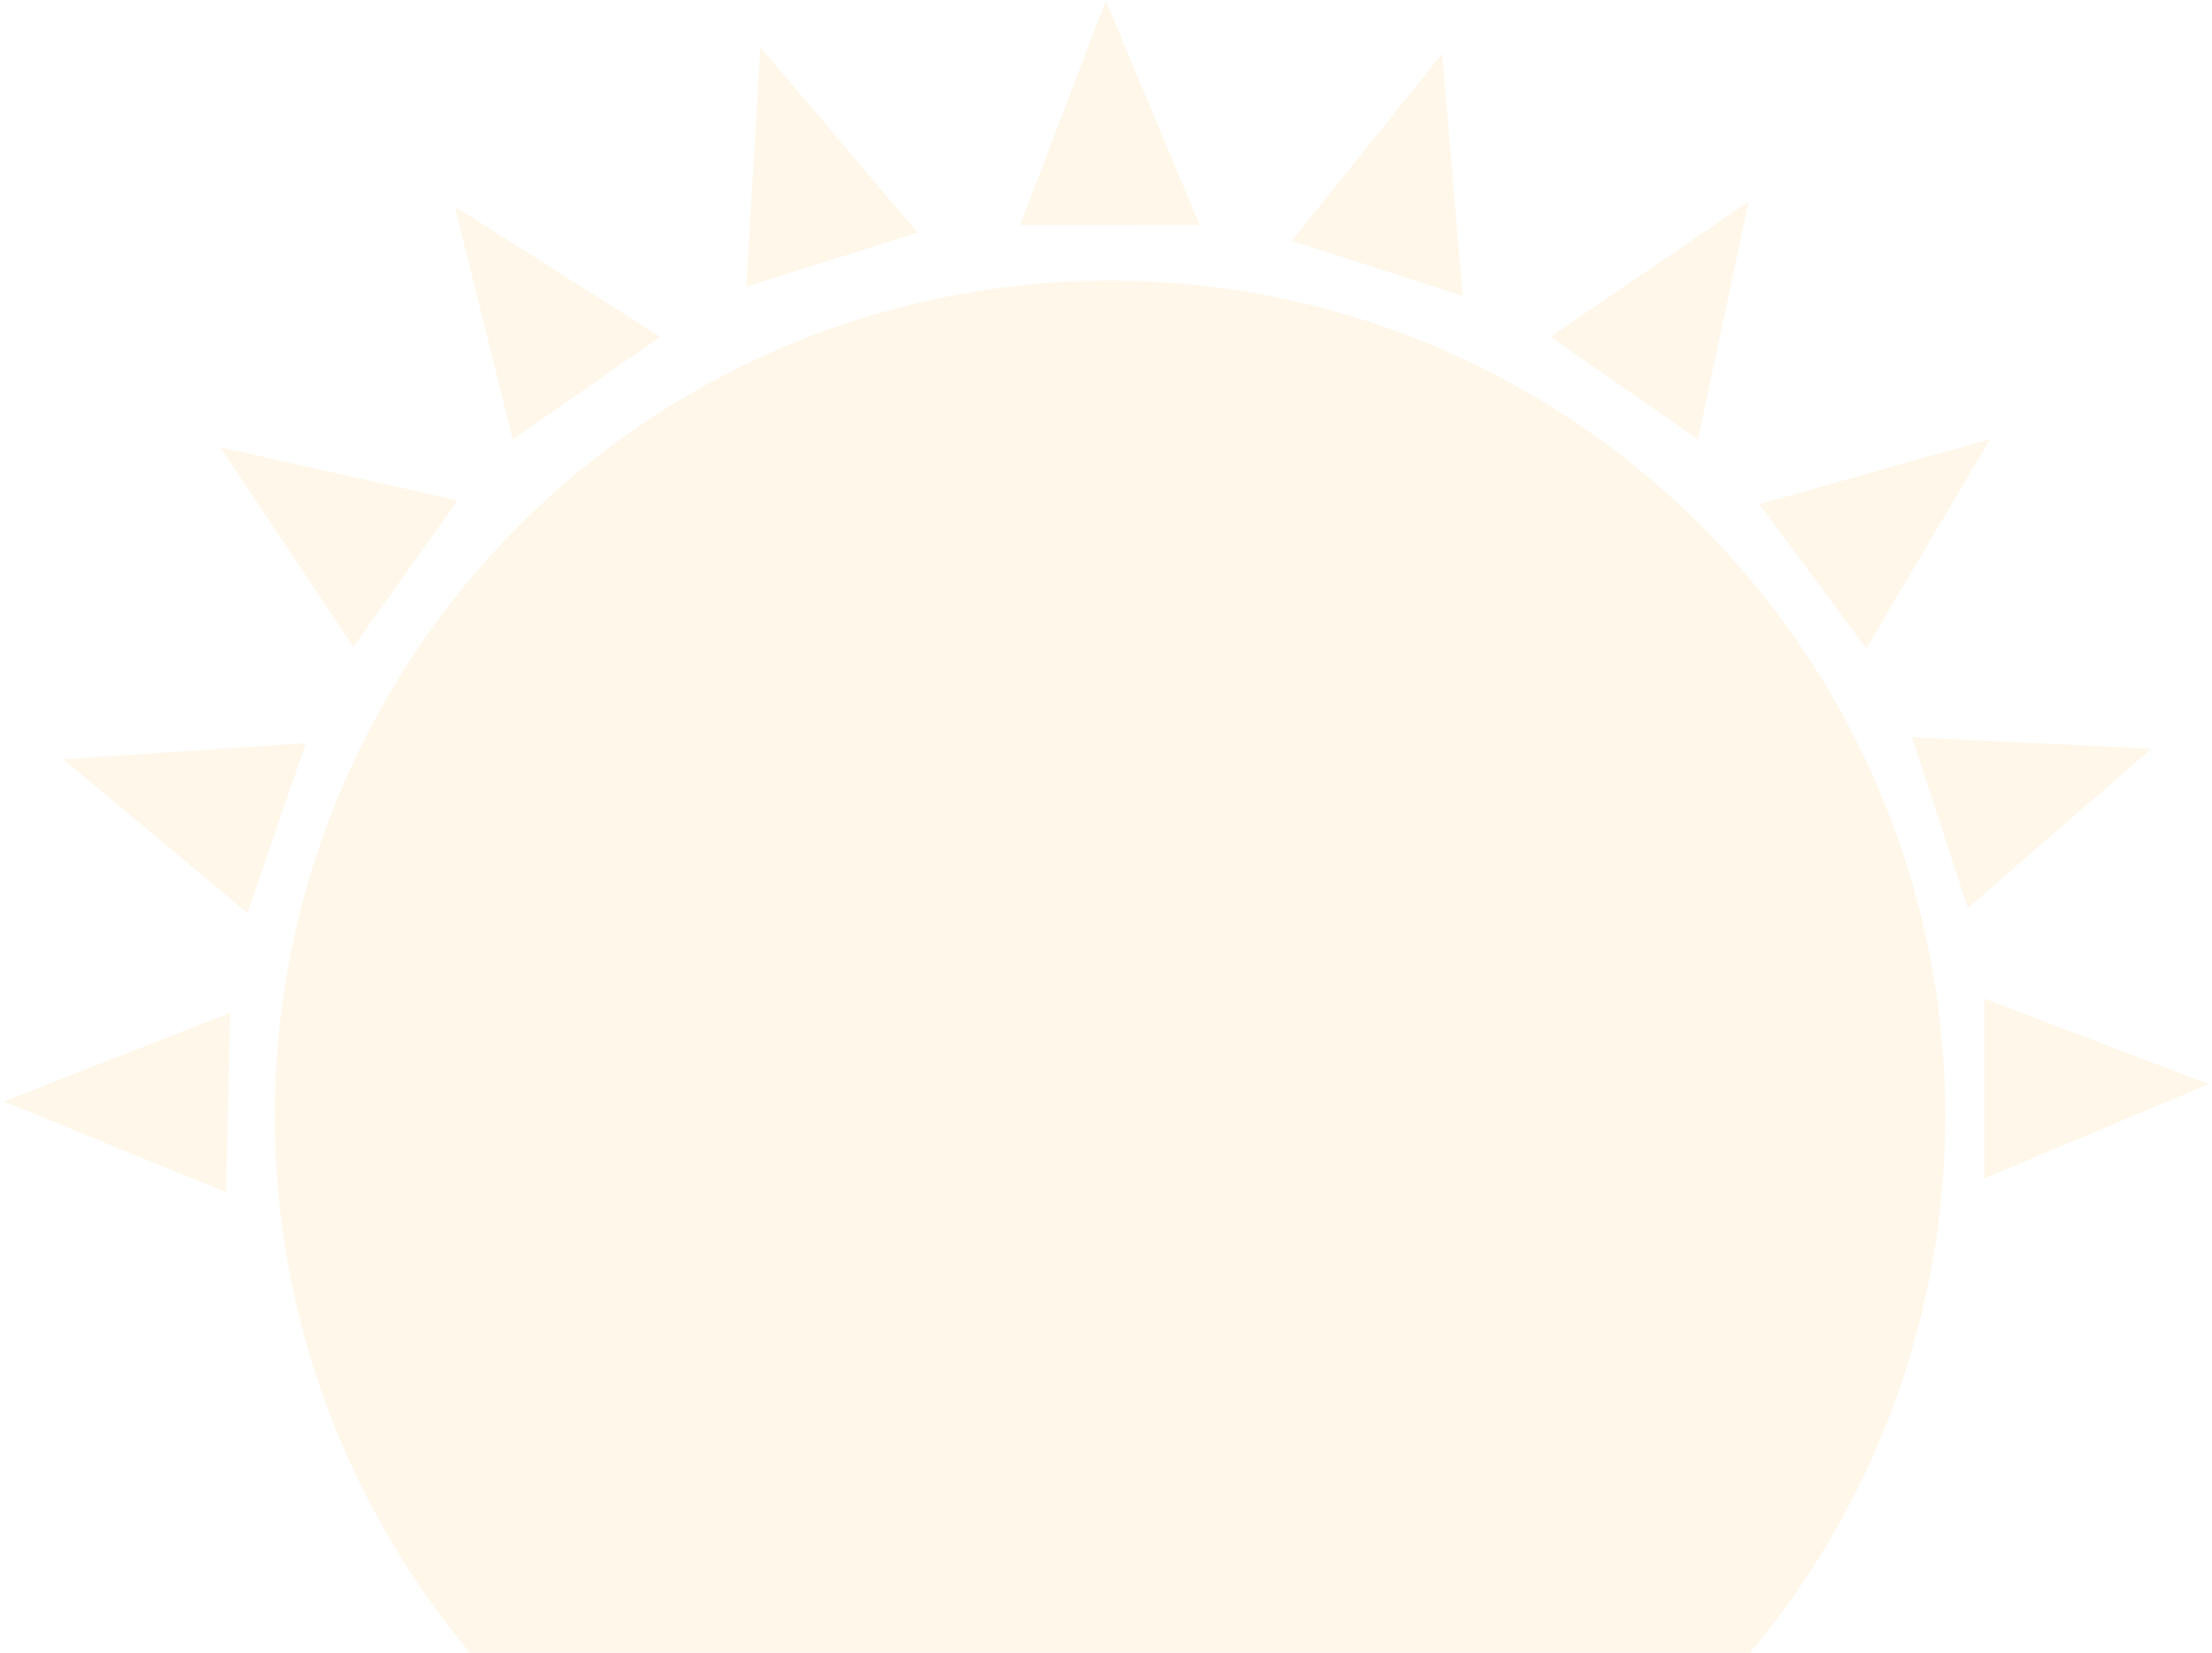 <svg width="340" height="254" viewBox="0 0 340 254" fill="none" xmlns="http://www.w3.org/2000/svg">
<path d="M305.022 153.478V181.1L339.499 166.619L305.022 153.478Z" fill="#FBAB2E" fill-opacity="0.1"/>
<path d="M293.864 113.308L302.469 139.555L330.719 115.054L293.864 113.308Z" fill="#FBAB2E" fill-opacity="0.1"/>
<path d="M270.391 77.489L286.864 99.661L305.902 67.476L270.391 77.489Z" fill="#FBAB2E" fill-opacity="0.1"/>
<path d="M238.313 51.775L260.992 67.542L268.784 30.969L238.313 51.775Z" fill="#FBAB2E" fill-opacity="0.1"/>
<path d="M198.552 36.989L224.828 45.505L221.682 8.243L198.552 36.989Z" fill="#FBAB2E" fill-opacity="0.1"/>
<path d="M156.797 34.58L184.419 34.602L169.967 0.113L156.797 34.58Z" fill="#FBAB2E" fill-opacity="0.1"/>
<path d="M114.701 44.058L141.046 35.76L116.878 7.226L114.701 44.058Z" fill="#FBAB2E" fill-opacity="0.1"/>
<path d="M78.817 67.542L101.486 51.759L69.902 31.739L78.817 67.542Z" fill="#FBAB2E" fill-opacity="0.1"/>
<path d="M54.325 99.418L70.333 76.908L33.844 68.728L54.325 99.418Z" fill="#FBAB2E" fill-opacity="0.1"/>
<path d="M38.039 140.33L47.021 114.21L9.709 116.693L38.039 140.33Z" fill="#FBAB2E" fill-opacity="0.1"/>
<path d="M34.749 183.237L35.394 155.622L0.589 169.294L34.749 183.237Z" fill="#FBAB2E" fill-opacity="0.1"/>
<circle cx="170.622" cy="171.511" r="128.386" fill="#FBAB2E" fill-opacity="0.1"/>
</svg>
